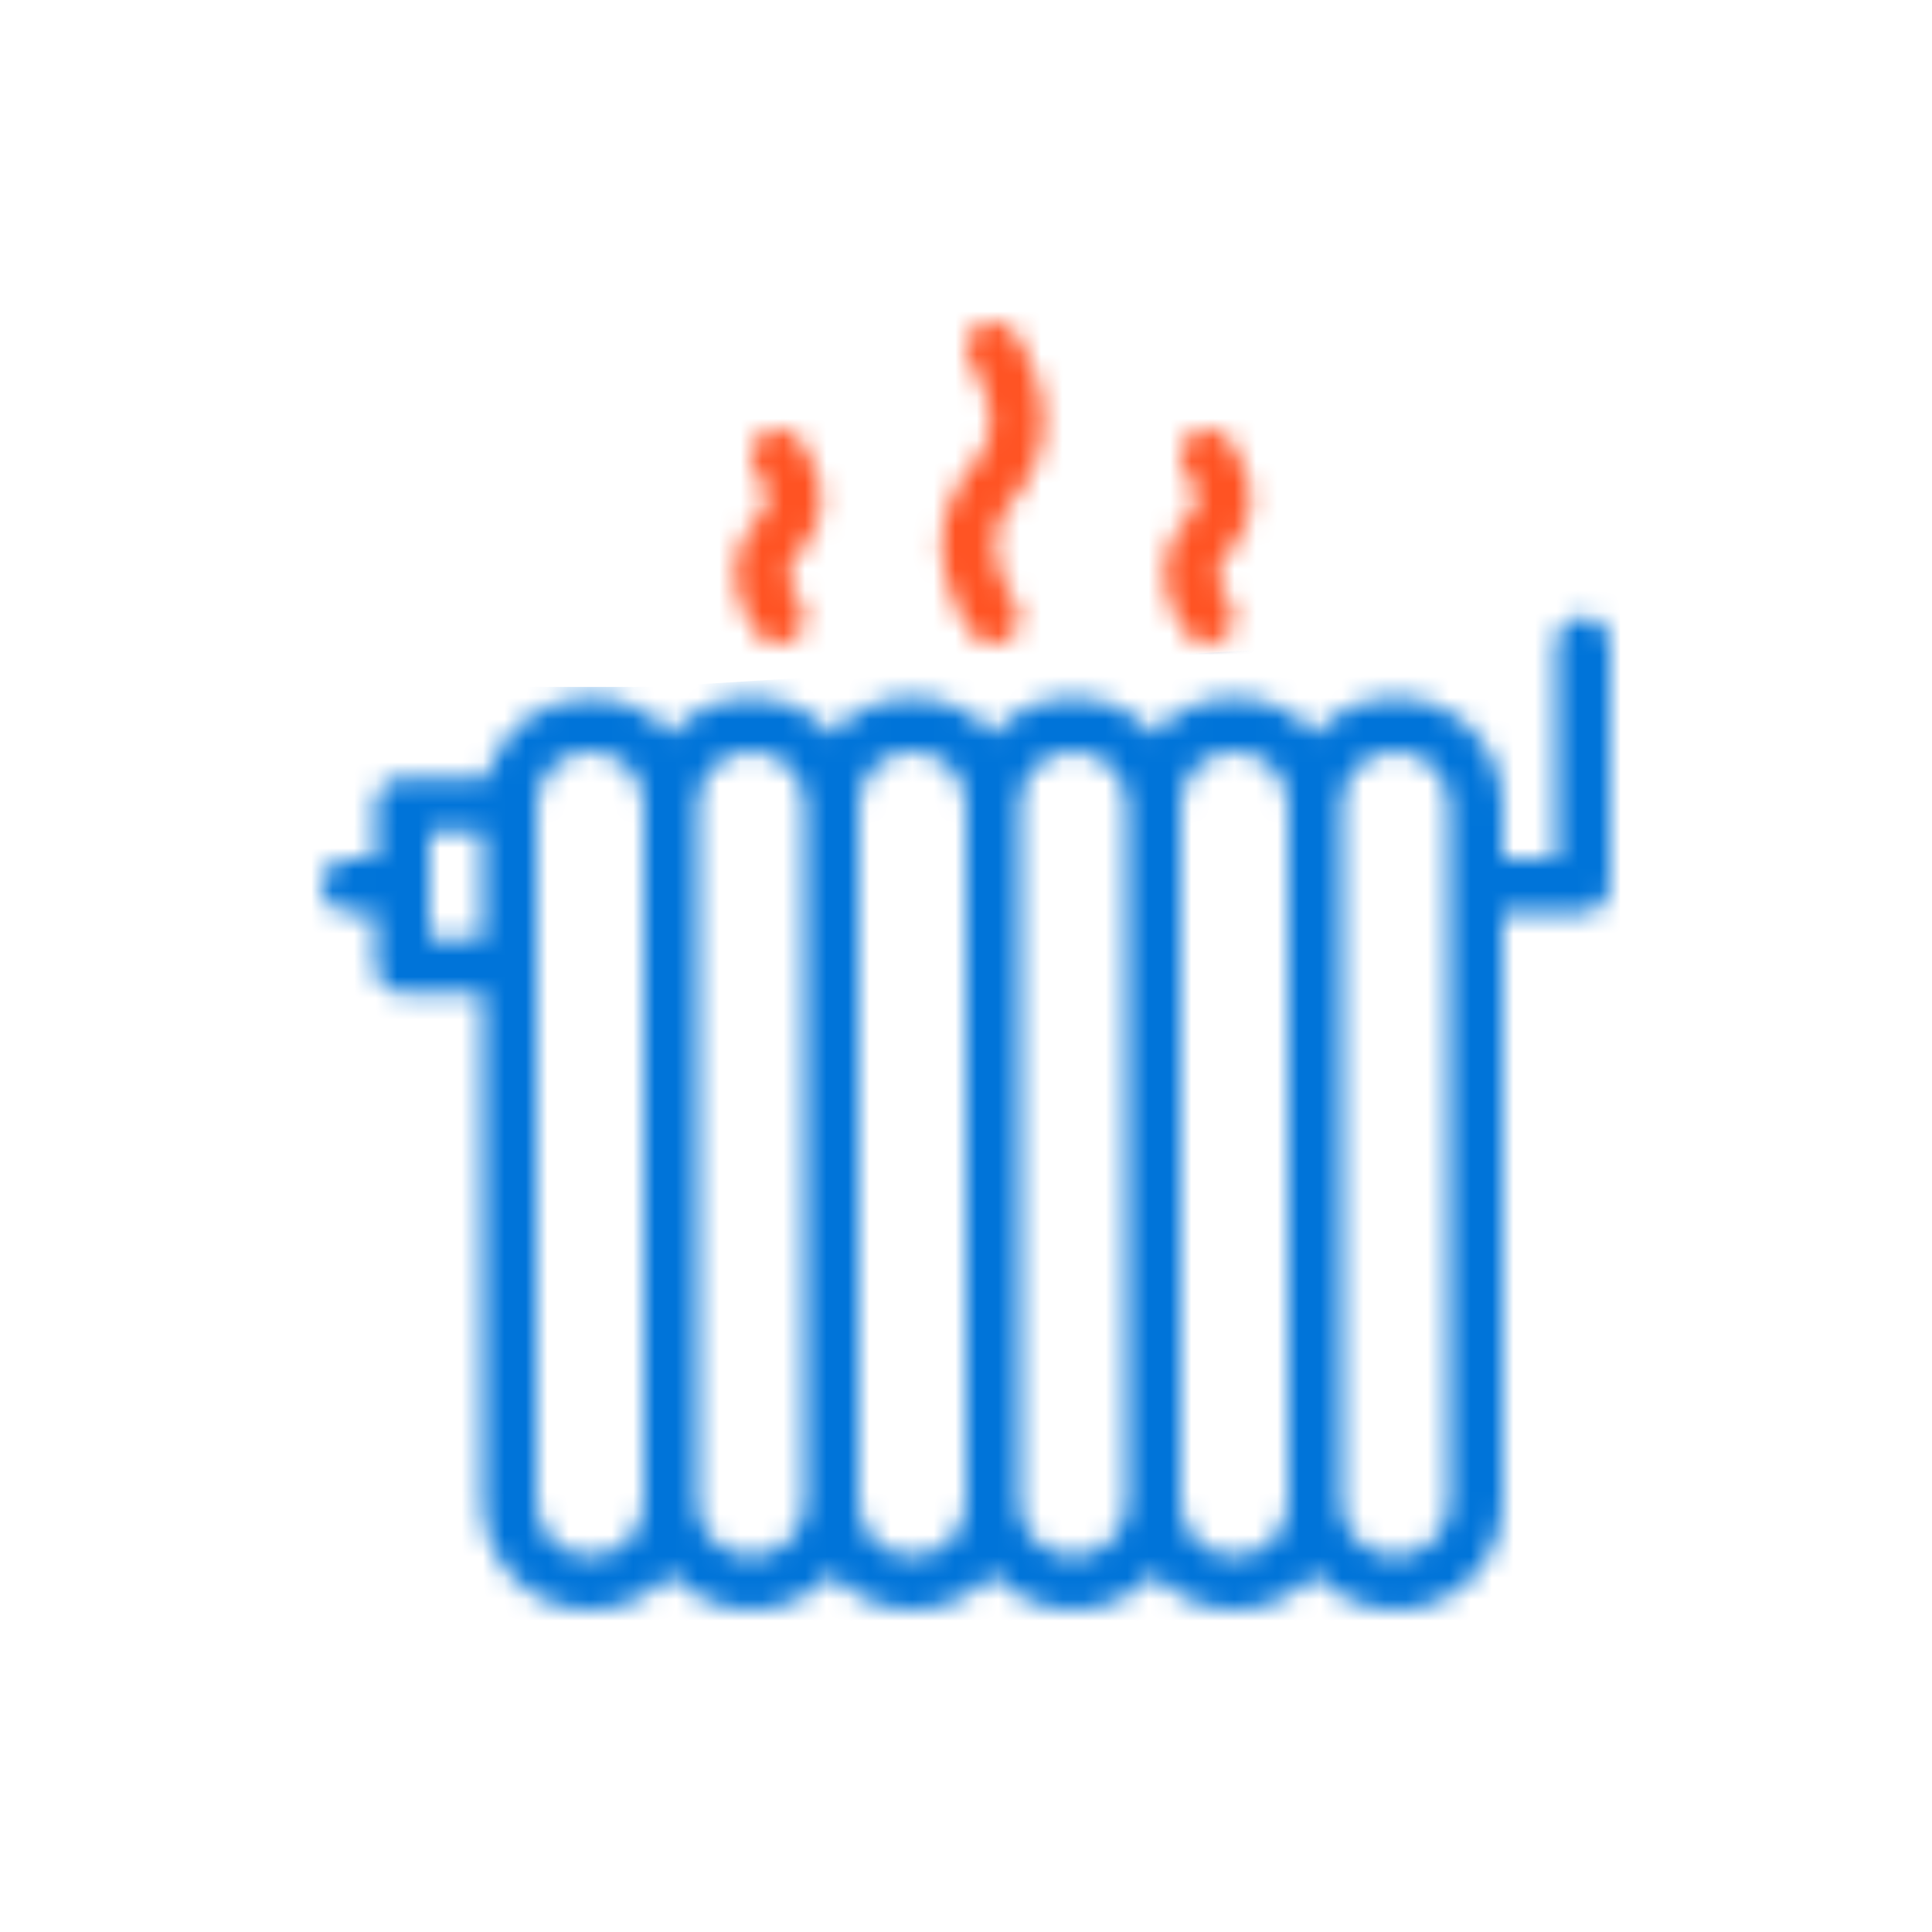 <svg width="90" height="90" viewBox="0 0 90 90" fill="none" xmlns="http://www.w3.org/2000/svg">
<mask id="mask0_63_4" style="mask-type:alpha" maskUnits="userSpaceOnUse" x="15" y="15" width="60" height="60">
<path d="M73.751 28.75C73.059 28.75 72.499 29.31 72.499 30V40H70.001V37.5C70.001 34.743 67.756 32.5 64.999 32.5C63.508 32.5 62.168 33.158 61.249 34.198C60.333 33.158 58.993 32.5 57.499 32.5C56.008 32.5 54.668 33.158 53.749 34.198C52.833 33.158 51.493 32.5 49.999 32.5C48.508 32.5 47.168 33.158 46.25 34.198C45.333 33.158 43.993 32.5 42.5 32.5C41.008 32.5 39.667 33.158 38.749 34.198C37.833 33.158 36.493 32.5 34.999 32.5C33.508 32.5 32.167 33.158 31.25 34.198C30.333 33.158 28.993 32.5 27.5 32.5C25.175 32.5 23.214 34.096 22.657 36.25H18.75C18.06 36.25 17.5 36.809 17.5 37.5V40H16.25C15.559 40 15 40.559 15 41.25C15 41.94 15.559 42.5 16.25 42.5H17.5V45C17.5 45.69 18.06 46.25 18.75 46.25H22.5V70.001C22.5 72.757 24.743 75 27.5 75C28.993 75 30.333 74.341 31.25 73.3C32.167 74.341 33.508 75 35 75C36.493 75 37.833 74.341 38.75 73.3C39.667 74.341 41.008 75 42.5 75C43.993 75 45.333 74.341 46.25 73.3C47.168 74.341 48.508 75 49.999 75C51.493 75 52.833 74.341 53.749 73.3C54.668 74.341 56.008 75 57.499 75C58.993 75 60.333 74.341 61.249 73.3C62.168 74.341 63.508 75 64.999 75C67.756 75 70.001 72.757 70.001 70.001V42.5H73.751C74.44 42.5 75 41.94 75 41.25V30C75 29.31 74.439 28.75 73.751 28.75ZM22.5 43.75H20V38.749H22.5V43.75ZM30 70.001C30 71.378 28.879 72.499 27.5 72.499C26.122 72.499 25 71.378 25 70.001V37.5C25 36.122 26.122 34.999 27.5 34.999C28.879 34.999 30 36.122 30 37.5V70.001ZM37.5 70.001C37.5 71.378 36.379 72.499 35 72.499C33.622 72.499 32.5 71.378 32.5 70.001V37.5C32.5 36.122 33.622 34.999 35 34.999C36.379 34.999 37.5 36.122 37.5 37.5V70.001ZM45 70.001C45 71.378 43.879 72.499 42.5 72.499C41.122 72.499 40 71.378 40 70.001V37.5C40 36.122 41.122 34.999 42.5 34.999C43.879 34.999 45 36.122 45 37.5V70.001ZM52.5 70.001C52.5 71.378 51.379 72.499 49.999 72.499C48.622 72.499 47.501 71.378 47.501 70.001V37.5C47.501 36.122 48.622 34.999 49.999 34.999C51.379 34.999 52.5 36.122 52.5 37.5V70.001ZM60 70.001C60 71.378 58.879 72.499 57.499 72.499C56.122 72.499 55.001 71.378 55.001 70.001V37.5C55.001 36.122 56.122 34.999 57.499 34.999C58.879 34.999 60 36.122 60 37.5V70.001ZM67.5 70.001C67.5 71.378 66.379 72.499 64.999 72.499C63.622 72.499 62.501 71.378 62.501 70.001V37.5C62.501 36.122 63.621 34.999 64.999 34.999C66.379 34.999 67.5 36.122 67.5 37.5V70.001ZM56.821 27.149C56.667 26.617 56.762 26.23 57.136 25.854C58.15 24.834 58.487 23.512 58.081 22.125C57.81 21.195 57.282 20.538 57.217 20.456C57.213 20.456 57.213 20.455 57.213 20.455V20.453C56.982 20.176 56.638 20 56.25 20C55.559 20 55.001 20.56 55.001 21.25C55.001 21.553 55.107 21.832 55.287 22.048C55.29 22.05 55.554 22.392 55.682 22.828C55.831 23.34 55.737 23.717 55.364 24.089C54.353 25.106 54.014 26.439 54.417 27.839C54.69 28.789 55.217 29.461 55.276 29.535C55.507 29.819 55.856 30 56.25 30C56.94 30 57.499 29.441 57.499 28.75C57.499 28.453 57.396 28.18 57.224 27.966C57.22 27.962 56.949 27.604 56.821 27.149ZM46.483 26.321C46.195 25.169 46.426 24.189 47.186 23.328C48.523 21.817 48.948 19.965 48.417 17.969C48.043 16.57 47.326 15.599 47.245 15.492V15.494C47.014 15.195 46.656 15 46.25 15C45.559 15 45 15.559 45 16.25C45 16.533 45.094 16.793 45.252 17.001H45.251C45.256 17.009 45.777 17.717 46.018 18.68C46.305 19.831 46.075 20.811 45.313 21.672C43.978 23.183 43.553 25.035 44.084 27.031C44.456 28.43 45.175 29.401 45.254 29.507L45.256 29.506C45.372 29.659 45.522 29.784 45.695 29.87C45.867 29.956 46.057 30 46.25 30C46.941 30 47.501 29.441 47.501 28.75C47.501 28.467 47.406 28.207 47.249 27.999C47.243 27.991 46.722 27.283 46.483 26.321ZM37.224 27.966C37.221 27.962 36.951 27.604 36.82 27.149C36.667 26.617 36.761 26.23 37.136 25.854C38.151 24.834 38.486 23.512 38.08 22.125C37.809 21.195 37.285 20.54 37.214 20.456L37.213 20.455L37.212 20.452C36.983 20.175 36.638 20 36.25 20C35.56 20 34.999 20.56 34.999 21.25C34.999 21.553 35.108 21.832 35.287 22.048C35.29 22.05 35.553 22.392 35.681 22.828C35.831 23.34 35.736 23.717 35.364 24.089C34.351 25.106 34.014 26.439 34.417 27.839C34.69 28.789 35.218 29.461 35.277 29.535C35.507 29.819 35.856 30 36.25 30C36.941 30 37.5 29.441 37.5 28.75C37.5 28.453 37.397 28.18 37.224 27.966Z" fill="#121212"/>
</mask>
<g mask="url(#mask0_63_4)">
<path d="M30.5 32H15.5L12.5 48L17.5 49L15.5 79H75L76.5 76.5V27L72 25.5L63 30L30.5 32Z" fill="#0074D9"/>
</g>
<mask id="mask1_63_4" style="mask-type:alpha" maskUnits="userSpaceOnUse" x="15" y="15" width="60" height="60">
<path d="M73.751 28.75C73.059 28.75 72.499 29.31 72.499 30V40H70.001V37.5C70.001 34.743 67.756 32.5 64.999 32.5C63.508 32.5 62.168 33.158 61.249 34.198C60.333 33.158 58.993 32.5 57.499 32.5C56.008 32.5 54.668 33.158 53.749 34.198C52.833 33.158 51.493 32.5 49.999 32.5C48.508 32.5 47.168 33.158 46.25 34.198C45.333 33.158 43.993 32.5 42.5 32.5C41.008 32.5 39.667 33.158 38.749 34.198C37.833 33.158 36.493 32.5 34.999 32.5C33.508 32.5 32.167 33.158 31.25 34.198C30.333 33.158 28.993 32.5 27.5 32.5C25.175 32.5 23.214 34.096 22.657 36.25H18.75C18.06 36.25 17.5 36.809 17.5 37.5V40H16.25C15.559 40 15 40.559 15 41.25C15 41.94 15.559 42.5 16.25 42.5H17.5V45C17.5 45.69 18.06 46.25 18.75 46.25H22.5V70.001C22.5 72.757 24.743 75 27.5 75C28.993 75 30.333 74.341 31.25 73.3C32.167 74.341 33.508 75 35 75C36.493 75 37.833 74.341 38.75 73.3C39.667 74.341 41.008 75 42.5 75C43.993 75 45.333 74.341 46.25 73.3C47.168 74.341 48.508 75 49.999 75C51.493 75 52.833 74.341 53.749 73.3C54.668 74.341 56.008 75 57.499 75C58.993 75 60.333 74.341 61.249 73.3C62.168 74.341 63.508 75 64.999 75C67.756 75 70.001 72.757 70.001 70.001V42.5H73.751C74.44 42.5 75 41.94 75 41.25V30C75 29.31 74.439 28.75 73.751 28.75ZM22.5 43.75H20V38.749H22.5V43.75ZM30 70.001C30 71.378 28.879 72.499 27.5 72.499C26.122 72.499 25 71.378 25 70.001V37.5C25 36.122 26.122 34.999 27.5 34.999C28.879 34.999 30 36.122 30 37.5V70.001ZM37.5 70.001C37.5 71.378 36.379 72.499 35 72.499C33.622 72.499 32.5 71.378 32.5 70.001V37.5C32.5 36.122 33.622 34.999 35 34.999C36.379 34.999 37.5 36.122 37.5 37.5V70.001ZM45 70.001C45 71.378 43.879 72.499 42.5 72.499C41.122 72.499 40 71.378 40 70.001V37.5C40 36.122 41.122 34.999 42.5 34.999C43.879 34.999 45 36.122 45 37.5V70.001ZM52.5 70.001C52.5 71.378 51.379 72.499 49.999 72.499C48.622 72.499 47.501 71.378 47.501 70.001V37.5C47.501 36.122 48.622 34.999 49.999 34.999C51.379 34.999 52.5 36.122 52.5 37.5V70.001ZM60 70.001C60 71.378 58.879 72.499 57.499 72.499C56.122 72.499 55.001 71.378 55.001 70.001V37.5C55.001 36.122 56.122 34.999 57.499 34.999C58.879 34.999 60 36.122 60 37.5V70.001ZM67.5 70.001C67.5 71.378 66.379 72.499 64.999 72.499C63.622 72.499 62.501 71.378 62.501 70.001V37.5C62.501 36.122 63.621 34.999 64.999 34.999C66.379 34.999 67.5 36.122 67.5 37.5V70.001ZM56.821 27.149C56.667 26.617 56.762 26.23 57.136 25.854C58.15 24.834 58.487 23.512 58.081 22.125C57.81 21.195 57.282 20.538 57.217 20.456C57.213 20.456 57.213 20.455 57.213 20.455V20.453C56.982 20.176 56.638 20 56.25 20C55.559 20 55.001 20.56 55.001 21.25C55.001 21.553 55.107 21.832 55.287 22.048C55.29 22.05 55.554 22.392 55.682 22.828C55.831 23.34 55.737 23.717 55.364 24.089C54.353 25.106 54.014 26.439 54.417 27.839C54.69 28.789 55.217 29.461 55.276 29.535C55.507 29.819 55.856 30 56.25 30C56.94 30 57.499 29.441 57.499 28.75C57.499 28.453 57.396 28.18 57.224 27.966C57.22 27.962 56.949 27.604 56.821 27.149ZM46.483 26.321C46.195 25.169 46.426 24.189 47.186 23.328C48.523 21.817 48.948 19.965 48.417 17.969C48.043 16.57 47.326 15.599 47.245 15.492V15.494C47.014 15.195 46.656 15 46.25 15C45.559 15 45 15.559 45 16.25C45 16.533 45.094 16.793 45.252 17.001H45.251C45.256 17.009 45.777 17.717 46.018 18.68C46.305 19.831 46.075 20.811 45.313 21.672C43.978 23.183 43.553 25.035 44.084 27.031C44.456 28.43 45.175 29.401 45.254 29.507L45.256 29.506C45.372 29.659 45.522 29.784 45.695 29.87C45.867 29.956 46.057 30 46.25 30C46.941 30 47.501 29.441 47.501 28.75C47.501 28.467 47.406 28.207 47.249 27.999C47.243 27.991 46.722 27.283 46.483 26.321ZM37.224 27.966C37.221 27.962 36.951 27.604 36.82 27.149C36.667 26.617 36.761 26.23 37.136 25.854C38.151 24.834 38.486 23.512 38.08 22.125C37.809 21.195 37.285 20.54 37.214 20.456L37.213 20.455L37.212 20.452C36.983 20.175 36.638 20 36.25 20C35.56 20 34.999 20.56 34.999 21.25C34.999 21.553 35.108 21.832 35.287 22.048C35.29 22.05 35.553 22.392 35.681 22.828C35.831 23.34 35.736 23.717 35.364 24.089C34.351 25.106 34.014 26.439 34.417 27.839C34.69 28.789 35.218 29.461 35.277 29.535C35.507 29.819 35.856 30 36.25 30C36.941 30 37.5 29.441 37.5 28.75C37.5 28.453 37.397 28.18 37.224 27.966Z" fill="#121212"/>
</mask>
<g mask="url(#mask1_63_4)">
<path d="M60.5 31H31.5L33 14.5L47 5.5L60.5 14.5V31Z" fill="#FF5323"/>
</g>
</svg>
